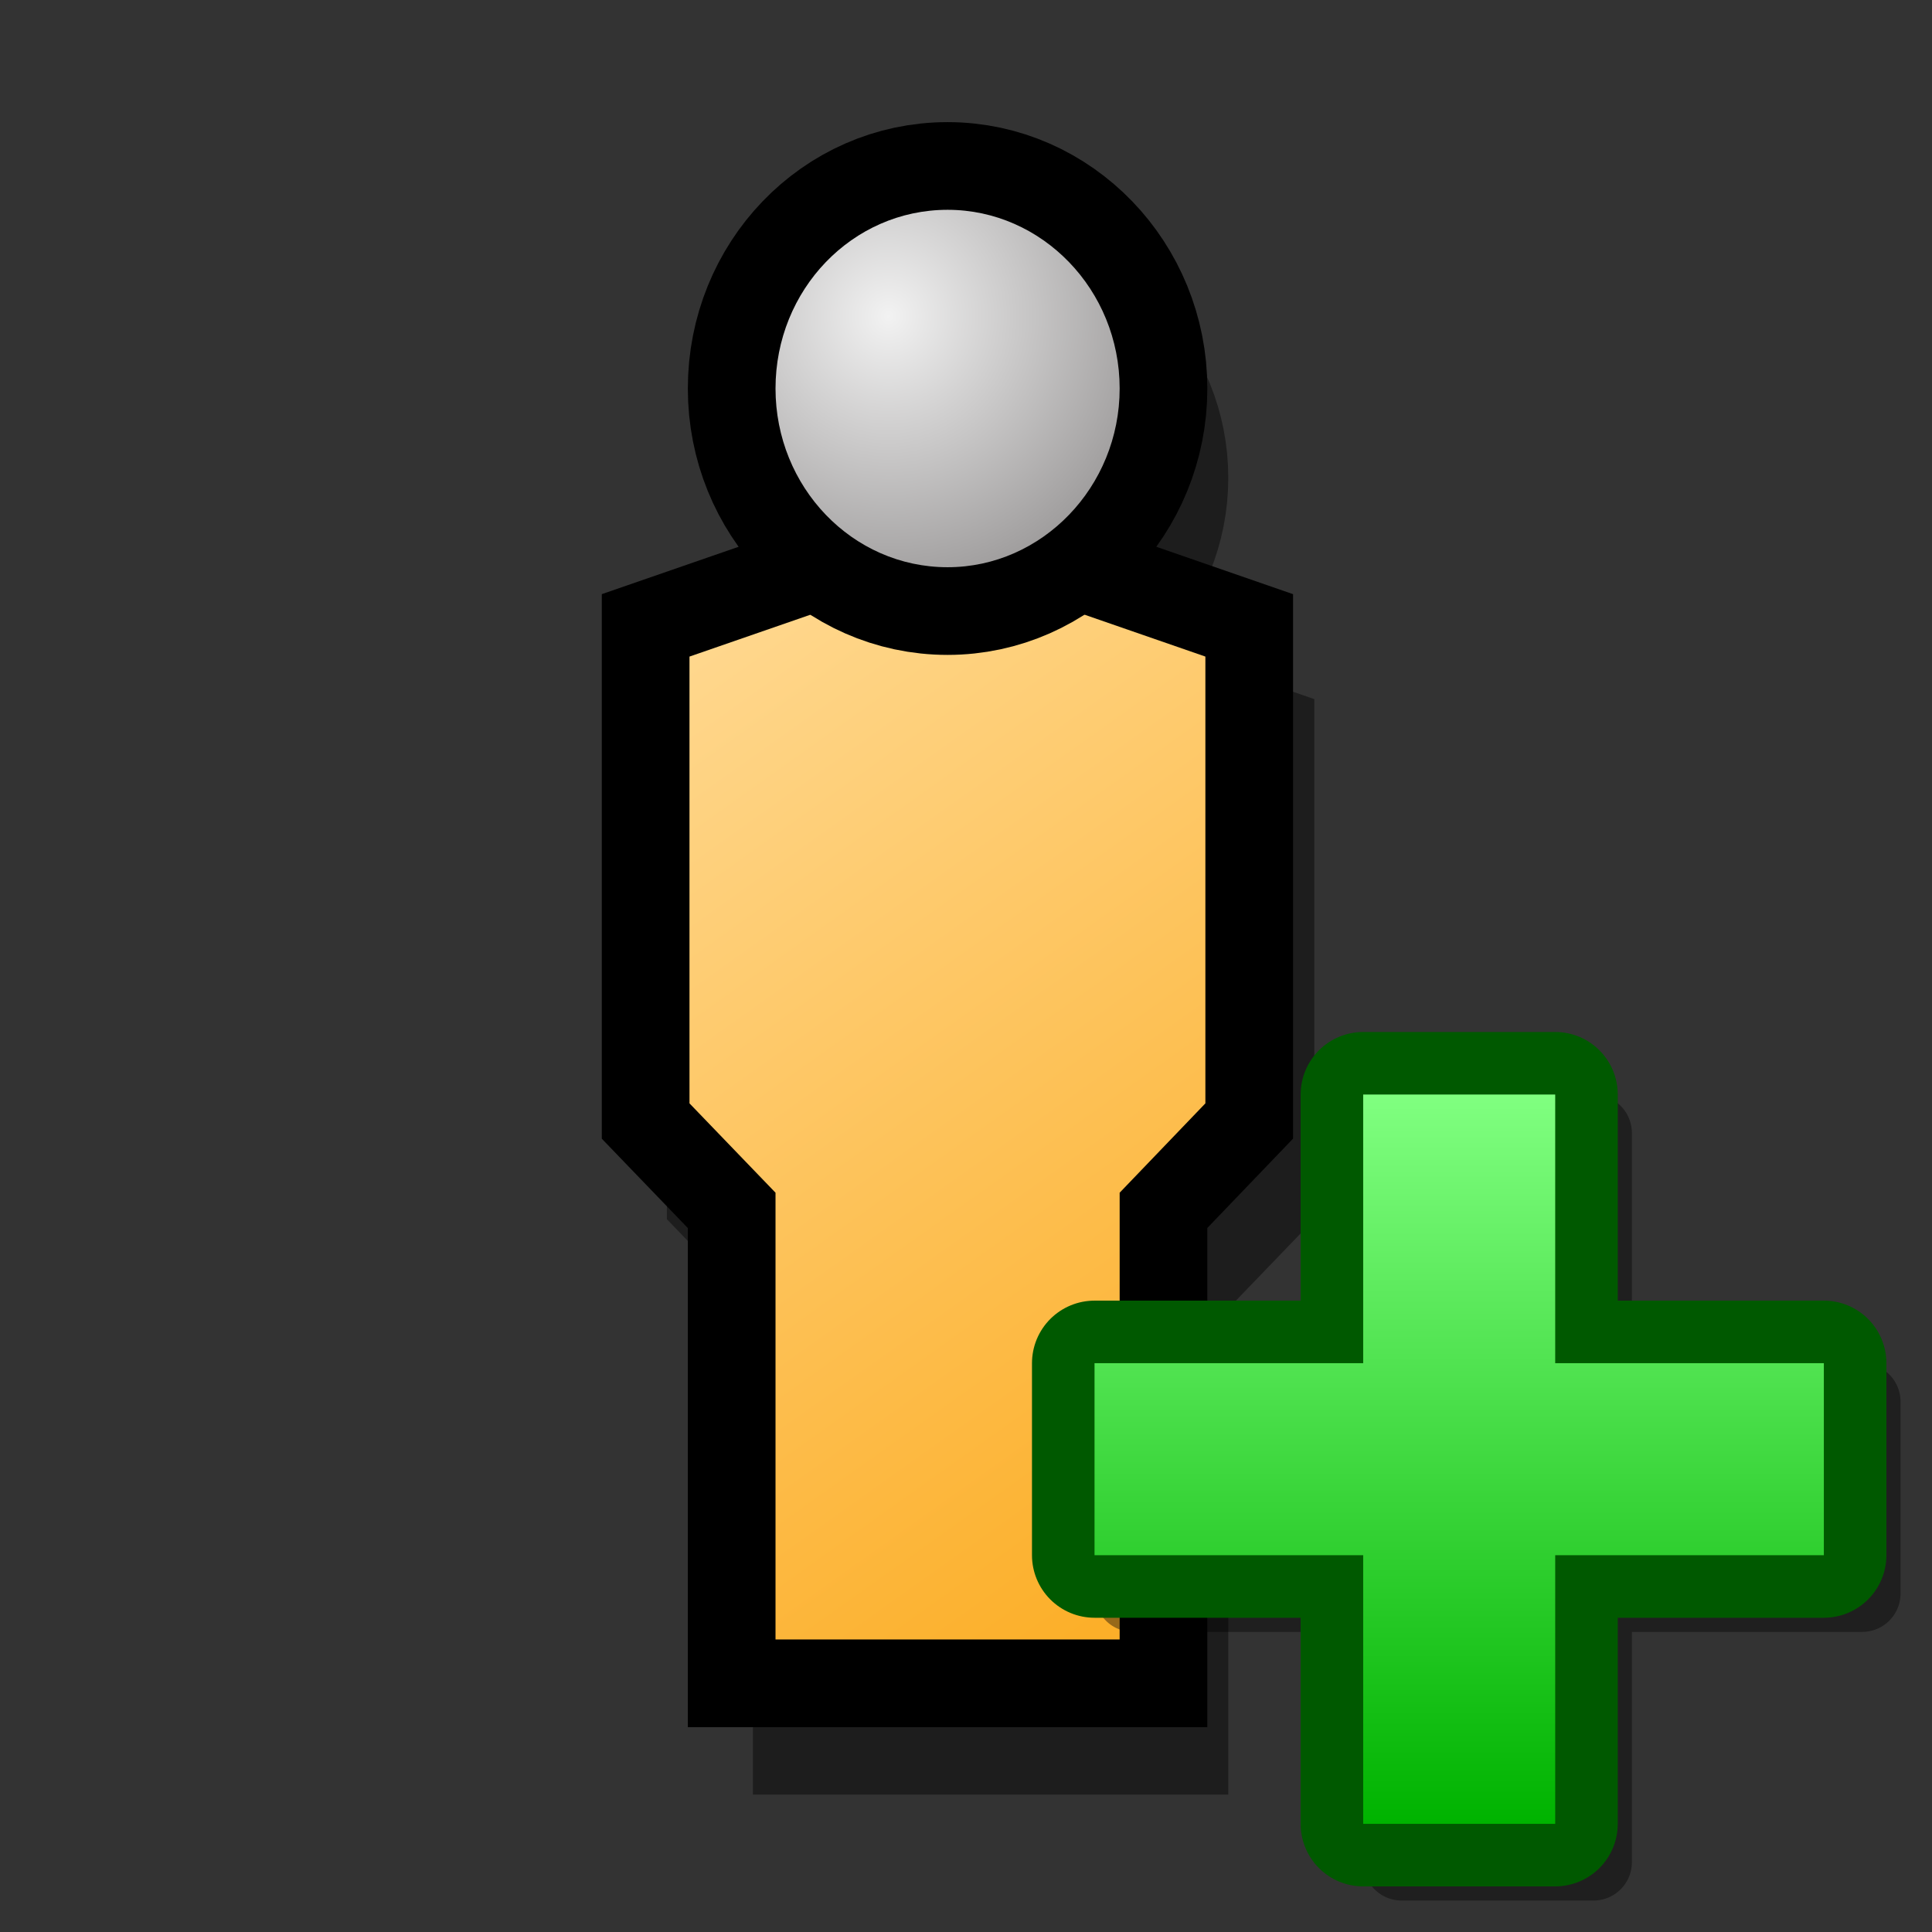 <?xml version="1.0" encoding="UTF-8" standalone="yes"?>
<svg version="1.1" width="64" height="64" color-interpolation="linearRGB"
     xmlns:svg="http://www.w3.org/2000/svg" xmlns="http://www.w3.org/2000/svg">
 <rect width="100%" height="100%" fill="#333333" stroke="none"/>
 <g>
  <path style="fill:none; stroke:#000000; stroke-opacity:0.423; stroke-width:4.357"
        d="M32.81 9.91C29.65 9.91 27.12 12.56 27.12 15.83C27.12 19.09 29.65 21.75 32.81 21.75C35.95 21.75 38.51 19.09 38.51 15.83C38.51 12.56 35.95 9.91 32.81 9.91z
           M32.81 9.91C29.65 9.91 27.12 12.56 27.12 15.83C27.12 19.09 29.65 21.75 32.81 21.75C35.95 21.75 38.51 19.09 38.51 15.83C38.51 12.56 35.95 9.91 32.81 9.91z
           M24.27 24.71V39.51L27.12 42.47V57.27H38.51V42.47L41.36 39.51V24.71L32.81 21.75L24.27 24.71z
           M24.27 24.71V39.51L27.12 42.47V57.27H38.51V42.47L41.36 39.51V24.71L32.81 21.75L24.27 24.71z"
  />
  <path style="fill:none; stroke:#000000; stroke-width:5.809"
        d="M22.84 21.75V36.55L25.69 39.51V54.31H37.09V39.51L39.93 36.55V21.75L31.39 18.79L22.84 21.75z"
  />
  <linearGradient id="gradient0" gradientUnits="userSpaceOnUse" x1="53.12" y1="-3.84" x2="74.78" y2="26.62">
   <stop offset="0" stop-color="#ffdb97"/>
   <stop offset="1" stop-color="#fcaf29"/>
  </linearGradient>
  <path style="fill:url(#gradient0)"
        d="M22.84 21.75V36.55L25.69 39.51V54.31H37.09V39.51L39.93 36.55V21.75L31.39 18.79L22.84 21.75z"
  />
  <path style="fill:none; stroke:#000000; stroke-width:5.809"
        d="M31.39 6.95C28.23 6.95 25.69 9.6 25.69 12.87C25.69 16.13 28.23 18.79 31.39 18.79C34.52 18.79 37.09 16.13 37.09 12.87C37.09 9.6 34.52 6.95 31.39 6.95z"
  />
  <radialGradient id="gradient1" gradientUnits="userSpaceOnUse" cx="0" cy="0" r="64" gradientTransform="matrix(0.291,0,0,0.297,29.435,10.473)">
   <stop offset="0" stop-color="#f2f2f2"/>
   <stop offset="0.674" stop-color="#7d7a7a"/>
   <stop offset="1" stop-color="#bca184"/>
  </radialGradient>
  <path style="fill:url(#gradient1)"
        d="M31.39 6.95C28.23 6.95 25.69 9.6 25.69 12.87C25.69 16.13 28.23 18.79 31.39 18.79C34.52 18.79 37.09 16.13 37.09 12.87C37.09 9.6 34.52 6.95 31.39 6.95z"
  />
  <path style="fill:none; stroke:#000000; stroke-opacity:0.4; stroke-width:4.908; stroke-linecap:round; stroke-linejoin:round"
        d="M39.35 9.9H27.08V27.08H9.9V39.35H27.08V56.53H39.35V39.35H56.53V27.08H39.35V9.9z"
        transform="matrix(0.518,0,0,0.518,32.404,32.404)"
  />
  <path style="fill:none; stroke:#005900; stroke-width:8; stroke-linecap:round; stroke-linejoin:round"
        d="M36.9 7.44H24.62V24.62H7.44V36.9H24.62V54.08H36.9V36.9H54.08V24.62H36.9V7.44z"
        transform="matrix(0.518,0,0,0.518,32.404,32.404)"
  />
  <linearGradient id="gradient2" gradientUnits="userSpaceOnUse" x1="162.06" y1="7.43" x2="162.06" y2="54.08">
   <stop offset="0" stop-color="#80ff80"/>
   <stop offset="1" stop-color="#00b300"/>
  </linearGradient>
  <path style="fill:url(#gradient2)"
        d="M36.9 7.44H24.62V24.62H7.44V36.9H24.62V54.08H36.9V36.9H54.08V24.62H36.9V7.44z"
        transform="matrix(0.518,0,0,0.518,32.404,32.404)"
  />
 </g>
</svg>
